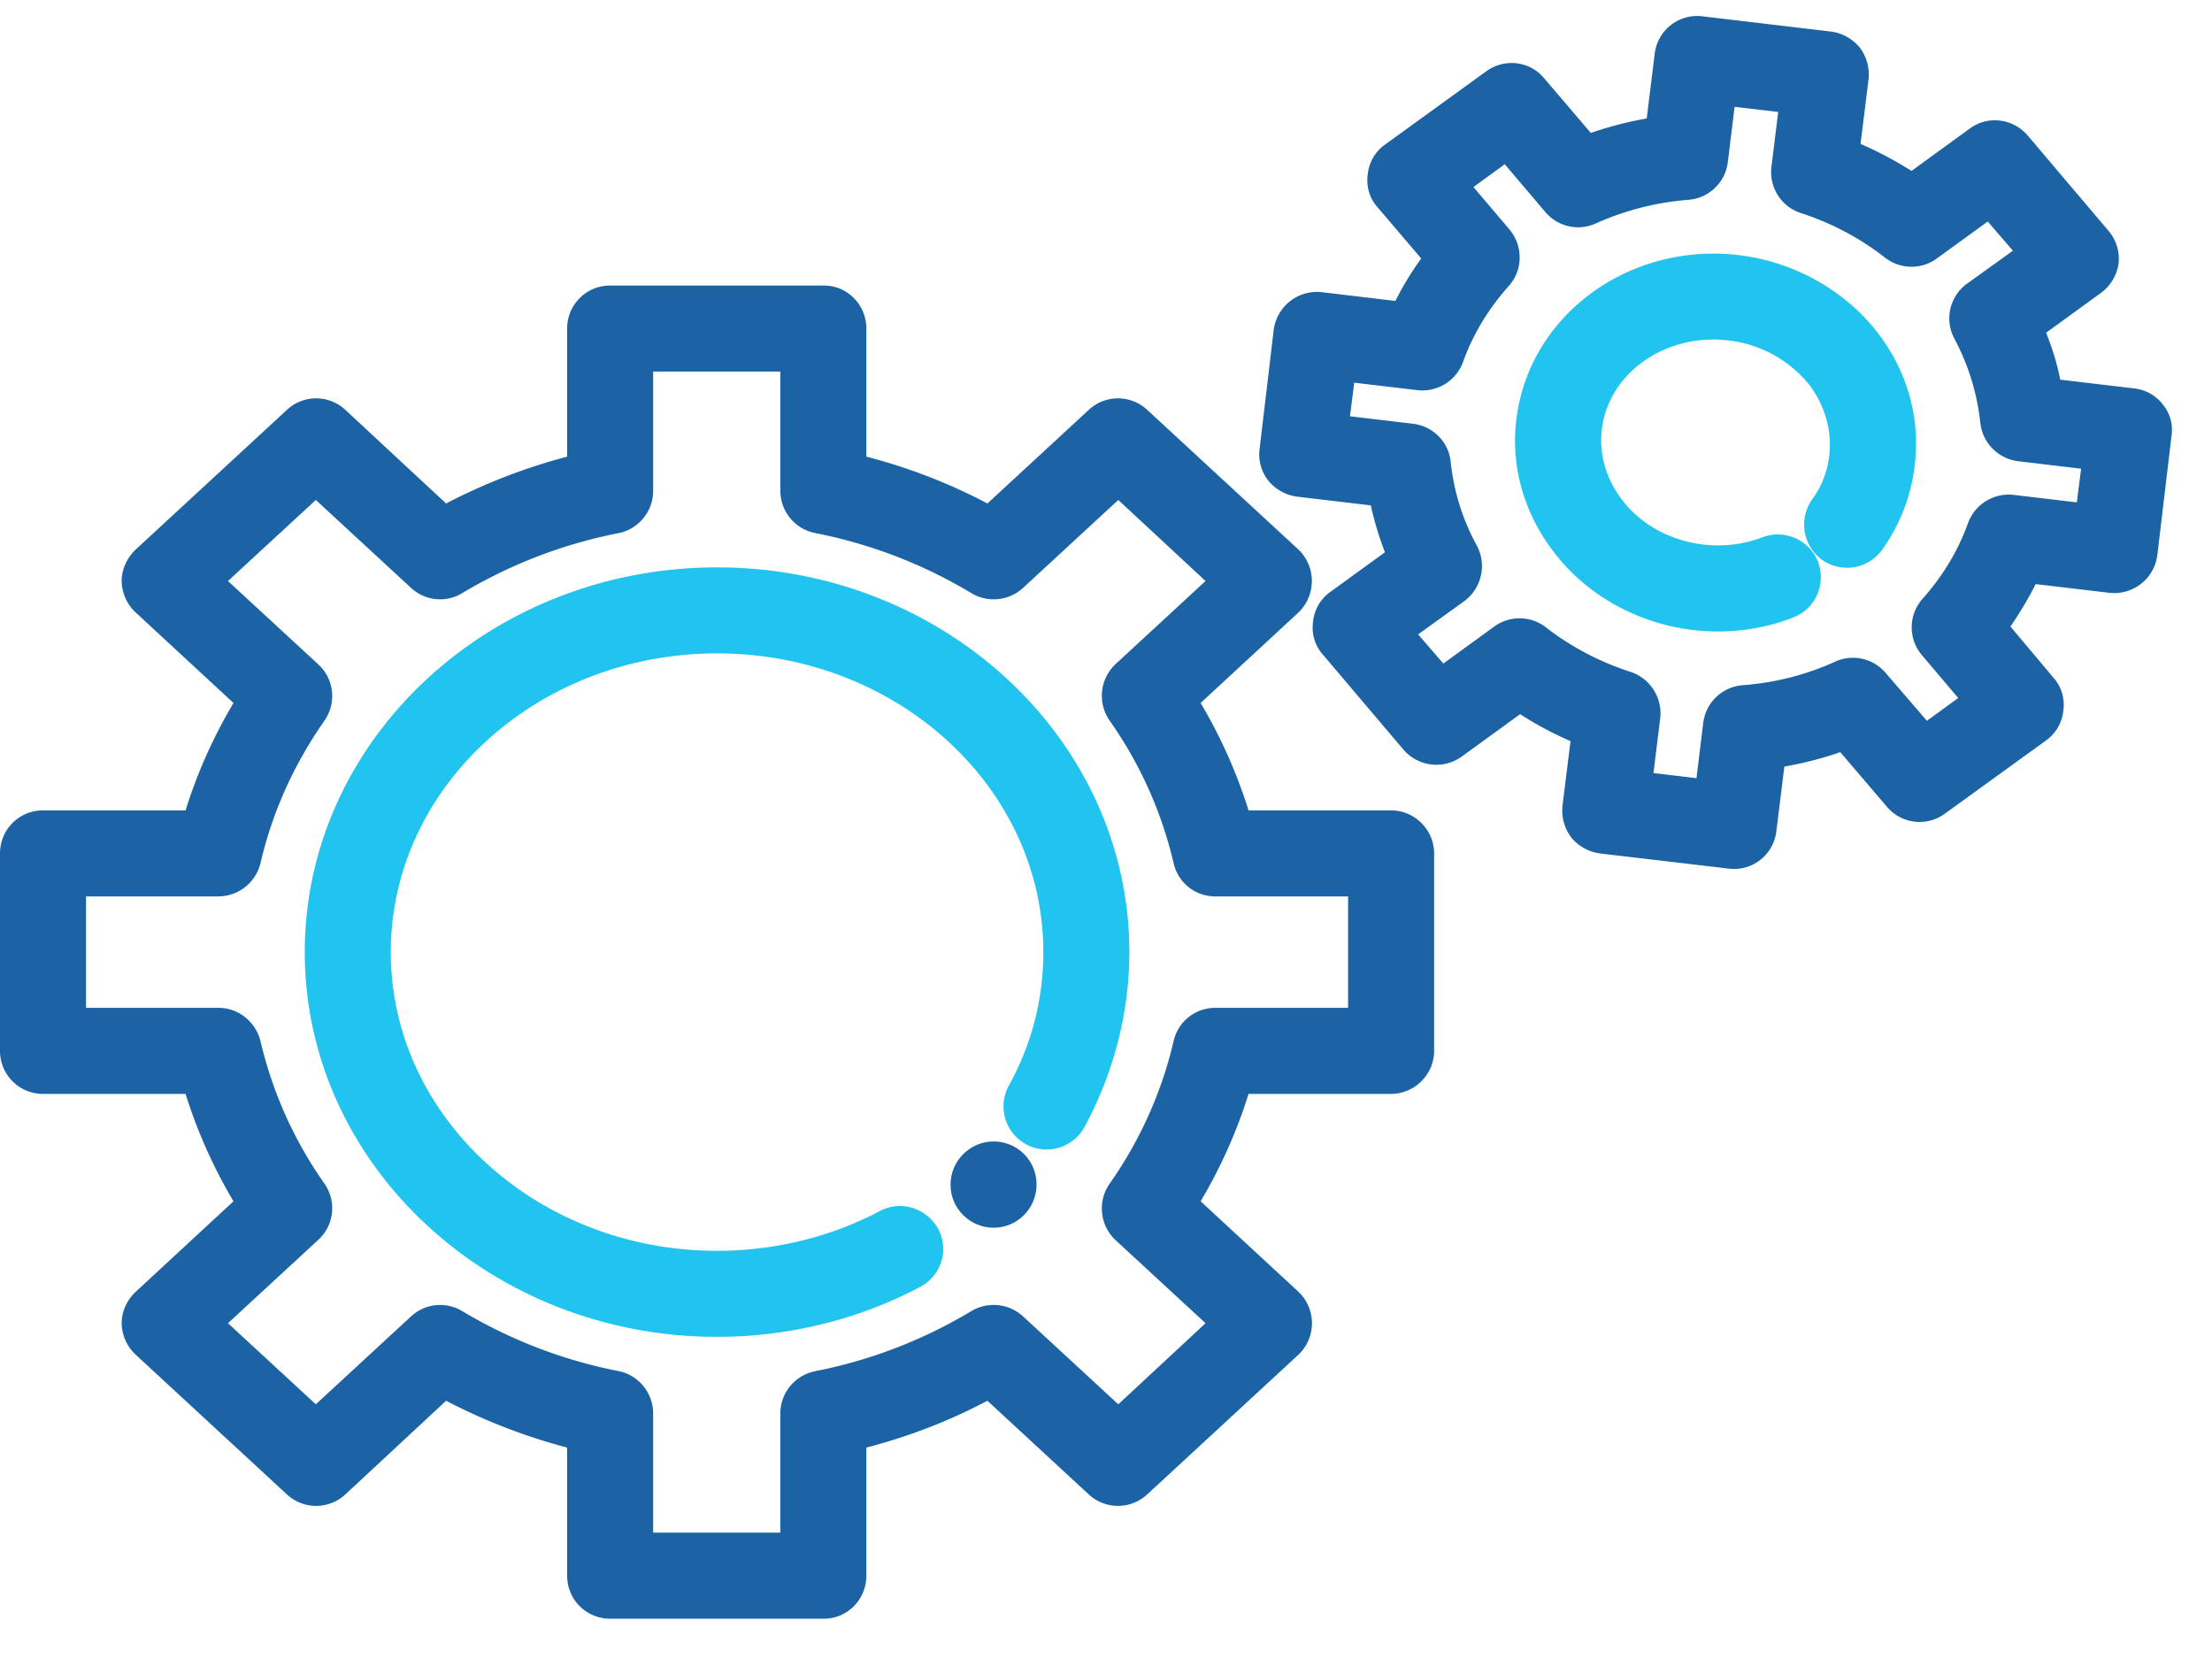 <svg xmlns="http://www.w3.org/2000/svg" width="36" height="27" viewBox="0 0 36 27">
    <g fill="none" fill-rule="evenodd">
        <path fill="#1B63A4" d="M10.63 24.944h2.07v-1.942c0-.334.24-.622.57-.687a7.86 7.86 0 0 0 2.54-.978c.27-.16.61-.124.84.087l1.55 1.431 1.42-1.32-1.47-1.357a.707.707 0 0 1-.09-.915 6.66 6.66 0 0 0 1.04-2.317.692.692 0 0 1 .68-.543h2.16v-1.814h-2.16a.693.693 0 0 1-.68-.543 6.651 6.651 0 0 0-1.04-2.317.709.709 0 0 1 .09-.916l1.47-1.357-1.42-1.319-1.55 1.431a.707.707 0 0 1-.84.086 7.86 7.86 0 0 0-2.54-.978.702.702 0 0 1-.57-.686V6.047h-2.07V7.99c0 .334-.24.622-.56.686-.91.178-1.76.507-2.55.978-.26.16-.6.126-.83-.086L5.14 8.137 3.71 9.456l1.47 1.357c.26.238.3.629.1.916-.5.716-.85 1.495-1.04 2.317a.71.71 0 0 1-.68.543H1.4v1.814h2.16c.32 0 .6.225.68.543a6.66 6.66 0 0 0 1.04 2.317c.2.286.16.678-.1.915l-1.47 1.357 1.43 1.32 1.55-1.431a.694.694 0 0 1 .83-.087c.79.471 1.64.8 2.55.978.32.065.56.353.56.687v1.942zm2.78 1.4H9.93c-.39 0-.7-.313-.7-.7v-2.085a9.502 9.502 0 0 1-1.97-.762l-1.64 1.525a.7.7 0 0 1-.95 0l-2.46-2.273a.717.717 0 0 1-.23-.514c0-.195.09-.381.23-.513l1.59-1.471a8.245 8.245 0 0 1-.78-1.748H.7c-.39 0-.7-.314-.7-.7v-3.214c0-.387.31-.7.7-.7h2.32c.19-.608.45-1.192.78-1.748L2.21 9.97a.717.717 0 0 1-.23-.514c0-.195.09-.381.23-.514L4.67 6.67a.697.697 0 0 1 .95 0l1.64 1.524a9.502 9.502 0 0 1 1.97-.762V5.347c0-.386.31-.7.7-.7h3.48c.38 0 .69.314.69.7v2.085c.69.179 1.35.434 1.97.762l1.65-1.524a.697.697 0 0 1 .95 0l2.46 2.272a.71.71 0 0 1 0 1.028l-1.59 1.471c.33.556.59 1.141.78 1.748h2.32c.38 0 .7.313.7.7v3.214c0 .386-.32.7-.7.7h-2.32a8.245 8.245 0 0 1-.78 1.748l1.59 1.471a.705.705 0 0 1 0 1.027l-2.46 2.273a.7.7 0 0 1-.95 0l-1.65-1.525c-.62.328-1.28.583-1.97.762v2.085c0 .387-.31.7-.69.7z"/>
        <path fill="#1B63A4" d="M16.17 19.981c-.38 0-.7-.31-.7-.697v-.007c0-.387.32-.7.7-.7.39 0 .7.313.7.7 0 .387-.31.704-.7.704"/>
        <path fill="#20C4EE" d="M11.67 21.757c-3.7 0-6.71-2.808-6.71-6.261 0-3.453 3.01-6.262 6.71-6.262s6.71 2.809 6.71 6.262c0 .994-.26 1.985-.74 2.864a.702.702 0 0 1-1.23-.676c.38-.683.57-1.419.57-2.188 0-2.681-2.38-4.862-5.31-4.862-2.93 0-5.31 2.181-5.31 4.862 0 2.68 2.38 4.861 5.31 4.861.93 0 1.85-.224 2.65-.648.34-.181.76-.05.95.292.18.341.05.765-.3.946-1 .53-2.14.81-3.3.81"/>
        <path fill="#1B63A4" d="M26.91 12.582l.7.083.11-.9a.7.7 0 0 1 .64-.613c.53-.04 1.04-.17 1.51-.385a.699.699 0 0 1 .82.186l.67.778.51-.371-.59-.696a.7.7 0 0 1 .01-.92c.33-.37.58-.785.74-1.233a.706.706 0 0 1 .74-.457l1.03.122.07-.548-1.02-.121a.706.706 0 0 1-.62-.621 3.764 3.764 0 0 0-.42-1.37.697.697 0 0 1 .2-.897l.75-.539-.41-.475-.83.603a.7.7 0 0 1-.84-.014c-.41-.32-.87-.564-1.37-.726a.7.7 0 0 1-.48-.751l.11-.895-.71-.083-.11.9a.7.7 0 0 1-.64.613c-.52.04-1.03.17-1.51.385a.697.697 0 0 1-.82-.186l-.66-.778-.51.371.59.695c.22.267.22.66-.02.921-.33.371-.58.785-.74 1.233a.704.704 0 0 1-.74.457l-1.03-.122-.07.547 1.03.122c.32.038.58.297.61.622.05.472.19.932.43 1.369a.71.71 0 0 1-.21.896l-.75.54.41.475.83-.603a.7.7 0 0 1 .84.014c.41.32.88.564 1.38.726a.71.71 0 0 1 .48.751l-.11.895zm1.31 1.56a.537.537 0 0 1-.08-.005l-2.1-.247a.729.729 0 0 1-.47-.263.734.734 0 0 1-.14-.518l.13-1.048a5.543 5.543 0 0 1-.82-.438l-.95.69a.707.707 0 0 1-.95-.114l-1.31-1.545a.66.66 0 0 1-.16-.537.675.675 0 0 1 .28-.483l.89-.646a5.22 5.22 0 0 1-.23-.763l-1.2-.142a.729.729 0 0 1-.47-.263.688.688 0 0 1-.14-.517l.23-1.938a.71.71 0 0 1 .78-.61l1.2.143c.12-.24.26-.47.42-.691l-.71-.833a.66.66 0 0 1-.16-.537.678.678 0 0 1 .28-.483l1.65-1.195c.3-.215.71-.165.94.114l.76.89c.3-.102.6-.181.91-.235l.13-1.052a.696.696 0 0 1 .78-.61l2.09.248c.18.022.35.117.47.263.11.147.16.333.14.517l-.13 1.048c.29.125.56.271.83.439l.95-.69c.29-.215.7-.165.94.114l1.31 1.545c.13.148.19.343.17.536a.722.722 0 0 1-.29.483l-.89.646c.1.25.18.505.23.764l1.2.142a.68.68 0 0 1 .47.262.65.65 0 0 1 .14.518l-.23 1.937a.708.708 0 0 1-.78.61l-1.2-.142c-.12.239-.26.47-.41.691l.7.833a.66.66 0 0 1 .16.537.678.678 0 0 1-.28.483l-1.65 1.194a.695.695 0 0 1-.94-.113l-.76-.89c-.29.102-.6.18-.91.235l-.13 1.051a.693.693 0 0 1-.69.615z"/>
        <path fill="#20C4EE" d="M27.96 10.277c-.14 0-.27-.008-.41-.024-.89-.106-1.71-.558-2.24-1.24-.5-.636-.73-1.416-.63-2.198.21-1.68 1.82-2.871 3.61-2.664.89.105 1.71.557 2.25 1.24.5.636.72 1.416.62 2.197a2.95 2.95 0 0 1-.53 1.362.704.704 0 0 1-.98.158.709.709 0 0 1-.16-.977c.16-.215.25-.455.28-.713.05-.409-.07-.822-.33-1.163a1.978 1.978 0 0 0-1.31-.714c-1.02-.123-1.95.527-2.06 1.444-.05.409.07.822.34 1.163.3.392.78.652 1.31.714.33.039.66-.001.96-.117.36-.138.77.04.91.401.13.36-.04.766-.41.905-.38.149-.8.226-1.22.226"/>
    </g>
</svg>
